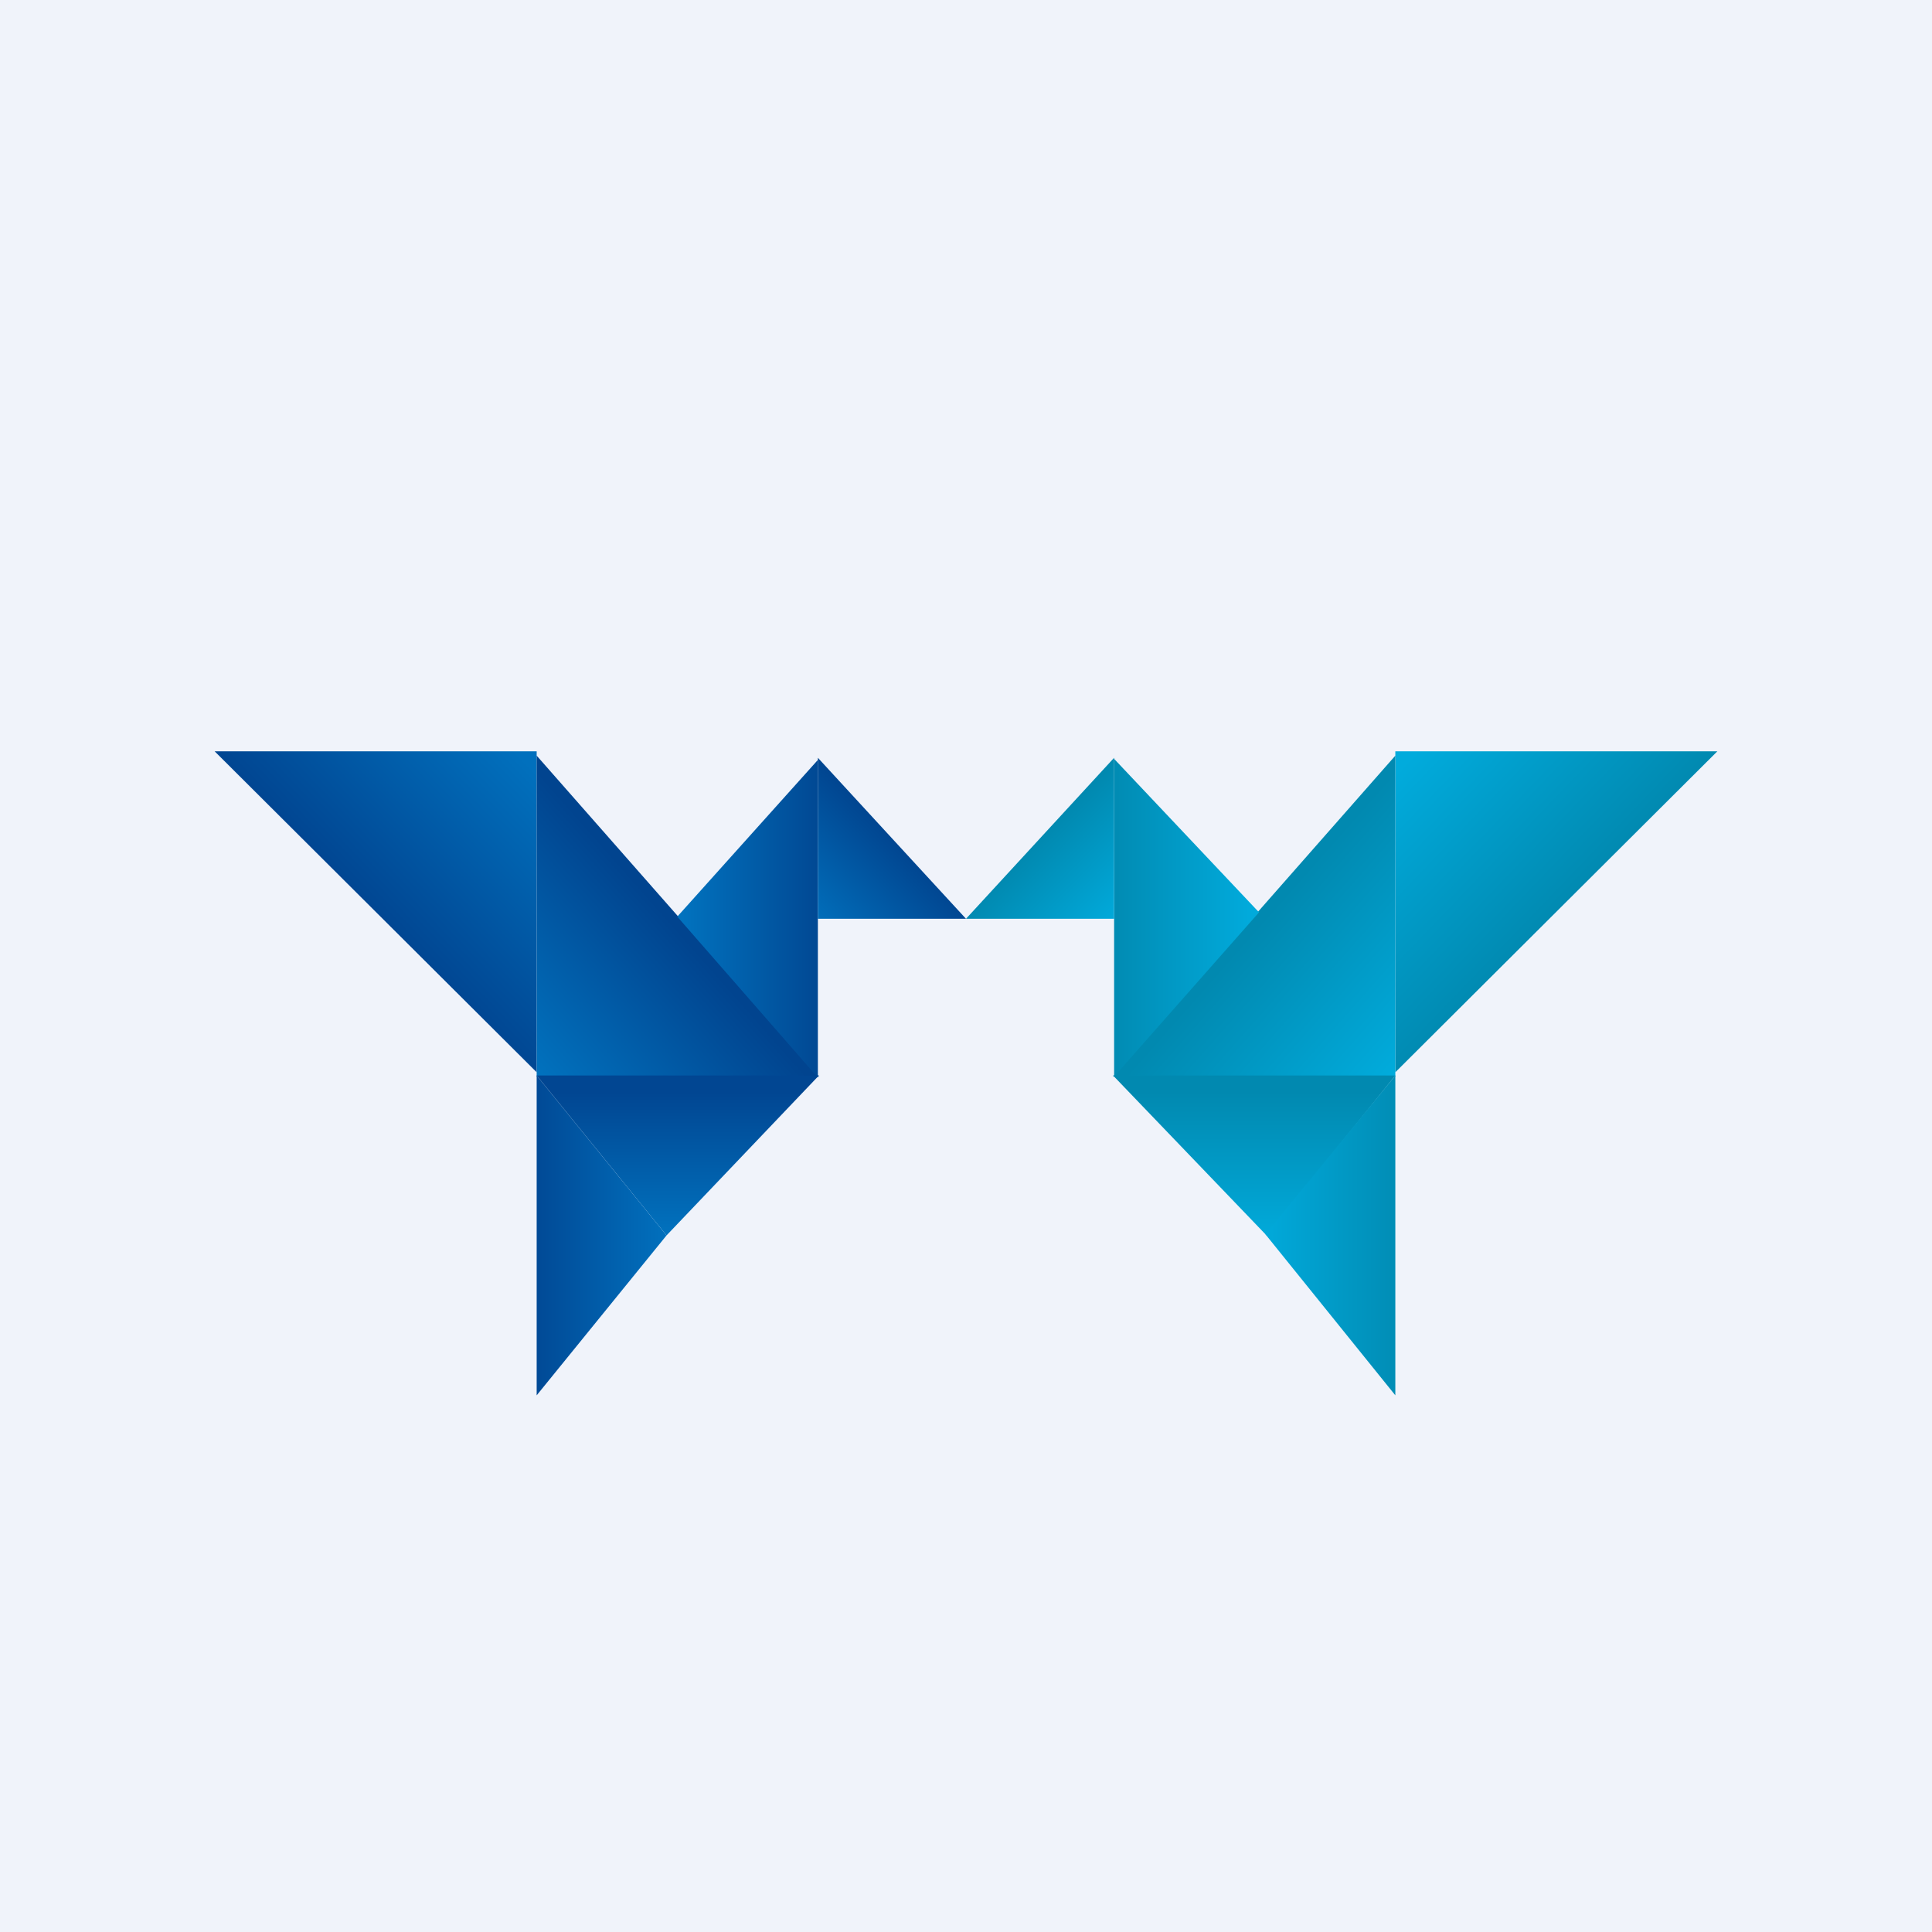 <!-- by TradingView --><svg width="18" height="18" viewBox="0 0 18 18" xmlns="http://www.w3.org/2000/svg"><path fill="#F0F3FA" d="M0 0h18v18H0z"/><path d="M5 7H2l3 2.99V7Z" fill="url(#a)"/><path d="M13 7h3l-3 2.99V7Z" fill="url(#b)"/><path d="M5 10.03h2.63L5 7.04v3Z" fill="url(#c)"/><path d="M13 10.03h-2.63L13 7.04v2.99Z" fill="url(#d)"/><path d="M5 10.02h2.63l-1.42 1.49L5 10.02Z" fill="url(#e)"/><path d="M13 10.02h-2.63l1.43 1.49 1.2-1.49Z" fill="url(#f)"/><path d="m5 10.02 1.21 1.49L5 13v-2.98Z" fill="url(#g)"/><path d="m13 10.02-1.21 1.48L13 13v-2.98Z" fill="url(#h)"/><path d="M7.62 7.08 6.31 8.54l1.31 1.5V7.08Z" fill="url(#i)"/><path d="m10.38 7.07 1.35 1.43-1.35 1.53V7.07Z" fill="url(#j)"/><path d="M7.62 7.06 9 8.56H7.62v-1.5Z" fill="url(#k)"/><path d="M10.38 7.06 9 8.56h1.38v-1.5Z" fill="url(#l)"/><defs><linearGradient id="a" x1="4.81" y1="7" x2="3.33" y2="8.42" gradientUnits="userSpaceOnUse"><stop stop-color="#0170BD"/><stop offset="1" stop-color="#014591"/></linearGradient><linearGradient id="b" x1="13.19" y1="7" x2="14.67" y2="8.42" gradientUnits="userSpaceOnUse"><stop stop-color="#01ABDC"/><stop offset="1" stop-color="#0189B0"/></linearGradient><linearGradient id="c" x1="6.21" y1="8.54" x2="4.74" y2="9.84" gradientUnits="userSpaceOnUse"><stop stop-color="#01448F"/><stop offset="1" stop-color="#0174C0"/></linearGradient><linearGradient id="d" x1="11.79" y1="8.54" x2="13.26" y2="9.84" gradientUnits="userSpaceOnUse"><stop stop-color="#0189B0"/><stop offset="1" stop-color="#01ADDE"/></linearGradient><linearGradient id="e" x1="6.22" y1="10.17" x2="6.22" y2="11.51" gradientUnits="userSpaceOnUse"><stop stop-color="#014692"/><stop offset="1" stop-color="#0172BE"/></linearGradient><linearGradient id="f" x1="11.78" y1="10.17" x2="11.78" y2="11.51" gradientUnits="userSpaceOnUse"><stop stop-color="#0189B0"/><stop offset="1" stop-color="#01A9D9"/></linearGradient><linearGradient id="g" x1="6.21" y1="11.51" x2="4.81" y2="11.51" gradientUnits="userSpaceOnUse"><stop stop-color="#0170BD"/><stop offset="1" stop-color="#014490"/></linearGradient><linearGradient id="h" x1="11.79" y1="11.51" x2="13.19" y2="11.51" gradientUnits="userSpaceOnUse"><stop stop-color="#01A9DA"/><stop offset="1" stop-color="#0189B0"/></linearGradient><linearGradient id="i" x1="6.36" y1="8.55" x2="7.73" y2="8.55" gradientUnits="userSpaceOnUse"><stop stop-color="#0172BE"/><stop offset="1" stop-color="#014590"/></linearGradient><linearGradient id="j" x1="11.64" y1="8.55" x2="10.28" y2="8.55" gradientUnits="userSpaceOnUse"><stop stop-color="#01AADB"/><stop offset="1" stop-color="#0189B0"/></linearGradient><linearGradient id="k" x1="8.31" y1="7.81" x2="7.58" y2="8.53" gradientUnits="userSpaceOnUse"><stop stop-color="#014691"/><stop offset="1" stop-color="#016EBA"/></linearGradient><linearGradient id="l" x1="9.69" y1="7.81" x2="10.42" y2="8.53" gradientUnits="userSpaceOnUse"><stop stop-color="#0189B0"/><stop offset="1" stop-color="#01AADB"/></linearGradient></defs></svg>